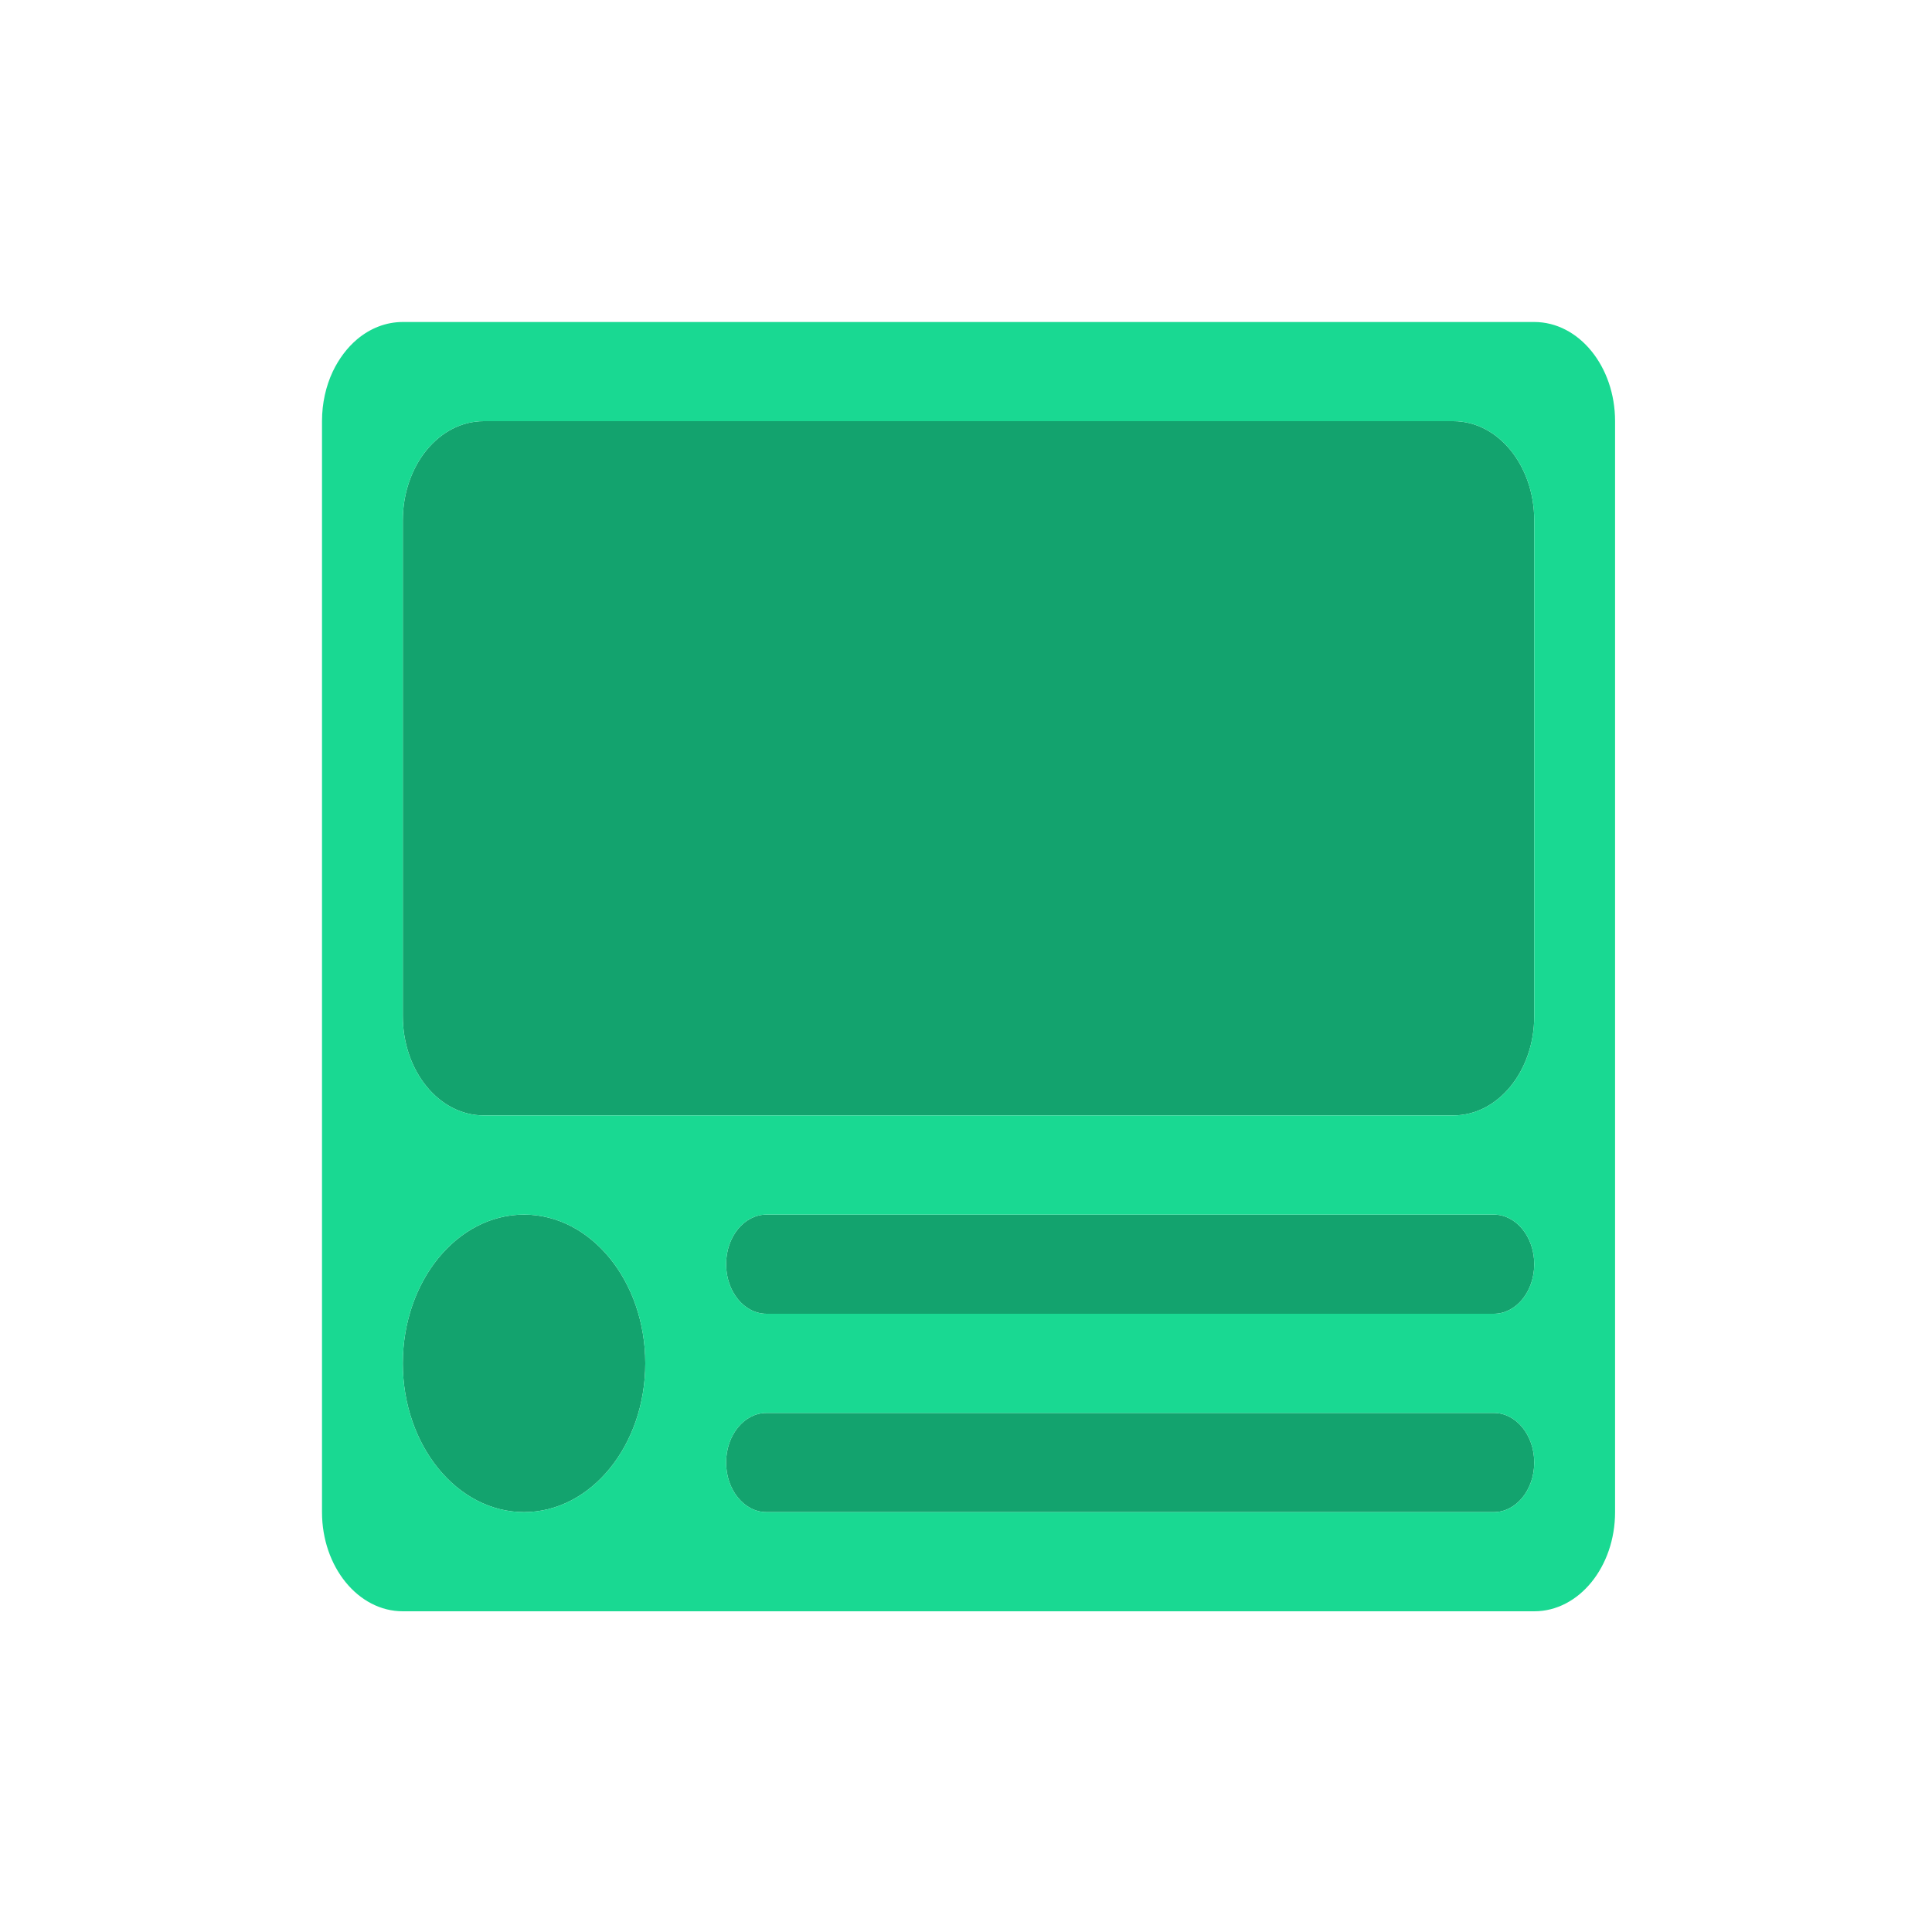 <svg width="24" height="24" viewBox="0 0 24 24" fill="none" xmlns="http://www.w3.org/2000/svg">
    <path fill-rule="evenodd" clip-rule="evenodd" d="M6.008 5.232C5.453 5.232 5.004 5.784 5.004 6.464V12.624C5.004 13.304 5.453 13.856 6.008 13.856H18.055C18.61 13.856 19.059 13.304 19.059 12.624V6.464C19.059 5.784 18.61 5.232 18.055 5.232H6.008ZM9.02 18.168C9.02 17.828 9.244 17.552 9.522 17.552H18.557C18.834 17.552 19.059 17.828 19.059 18.168C19.059 18.508 18.834 18.784 18.557 18.784H9.522C9.244 18.784 9.02 18.508 9.02 18.168ZM9.522 15.088C9.244 15.088 9.02 15.364 9.02 15.704C9.02 16.044 9.244 16.32 9.522 16.32H18.557C18.834 16.32 19.059 16.044 19.059 15.704C19.059 15.364 18.834 15.088 18.557 15.088H9.522ZM6.51 18.784C7.341 18.784 8.016 17.956 8.016 16.936C8.016 15.915 7.341 15.088 6.51 15.088C5.678 15.088 5.004 15.915 5.004 16.936C5.004 17.956 5.678 18.784 6.51 18.784Z" fill="#13A36E"/>
    <path fill-rule="evenodd" clip-rule="evenodd" d="M4 5.232C4 5.007 4.049 4.796 4.134 4.615C4.21 4.456 4.313 4.319 4.436 4.215C4.598 4.079 4.793 4 5.004 4H19.059C19.614 4 20.063 4.552 20.063 5.232V18.784C20.063 19.464 19.614 20.016 19.059 20.016H5.004C4.449 20.016 4 19.464 4 18.784V5.232ZM5.004 6.464C5.004 5.784 5.453 5.232 6.008 5.232H18.055C18.61 5.232 19.059 5.784 19.059 6.464V12.624C19.059 13.304 18.61 13.856 18.055 13.856H6.008C5.453 13.856 5.004 13.304 5.004 12.624V6.464ZM9.522 17.552C9.244 17.552 9.02 17.828 9.02 18.168C9.02 18.508 9.244 18.784 9.522 18.784H18.557C18.834 18.784 19.059 18.508 19.059 18.168C19.059 17.828 18.834 17.552 18.557 17.552H9.522ZM9.02 15.704C9.02 15.364 9.244 15.088 9.522 15.088H18.557C18.834 15.088 19.059 15.364 19.059 15.704C19.059 16.044 18.834 16.32 18.557 16.32H9.522C9.244 16.32 9.02 16.044 9.02 15.704ZM8.016 16.936C8.016 17.956 7.341 18.784 6.51 18.784C5.678 18.784 5.004 17.956 5.004 16.936C5.004 15.915 5.678 15.088 6.51 15.088C7.341 15.088 8.016 15.915 8.016 16.936Z" fill="#19D992"/>
</svg>
